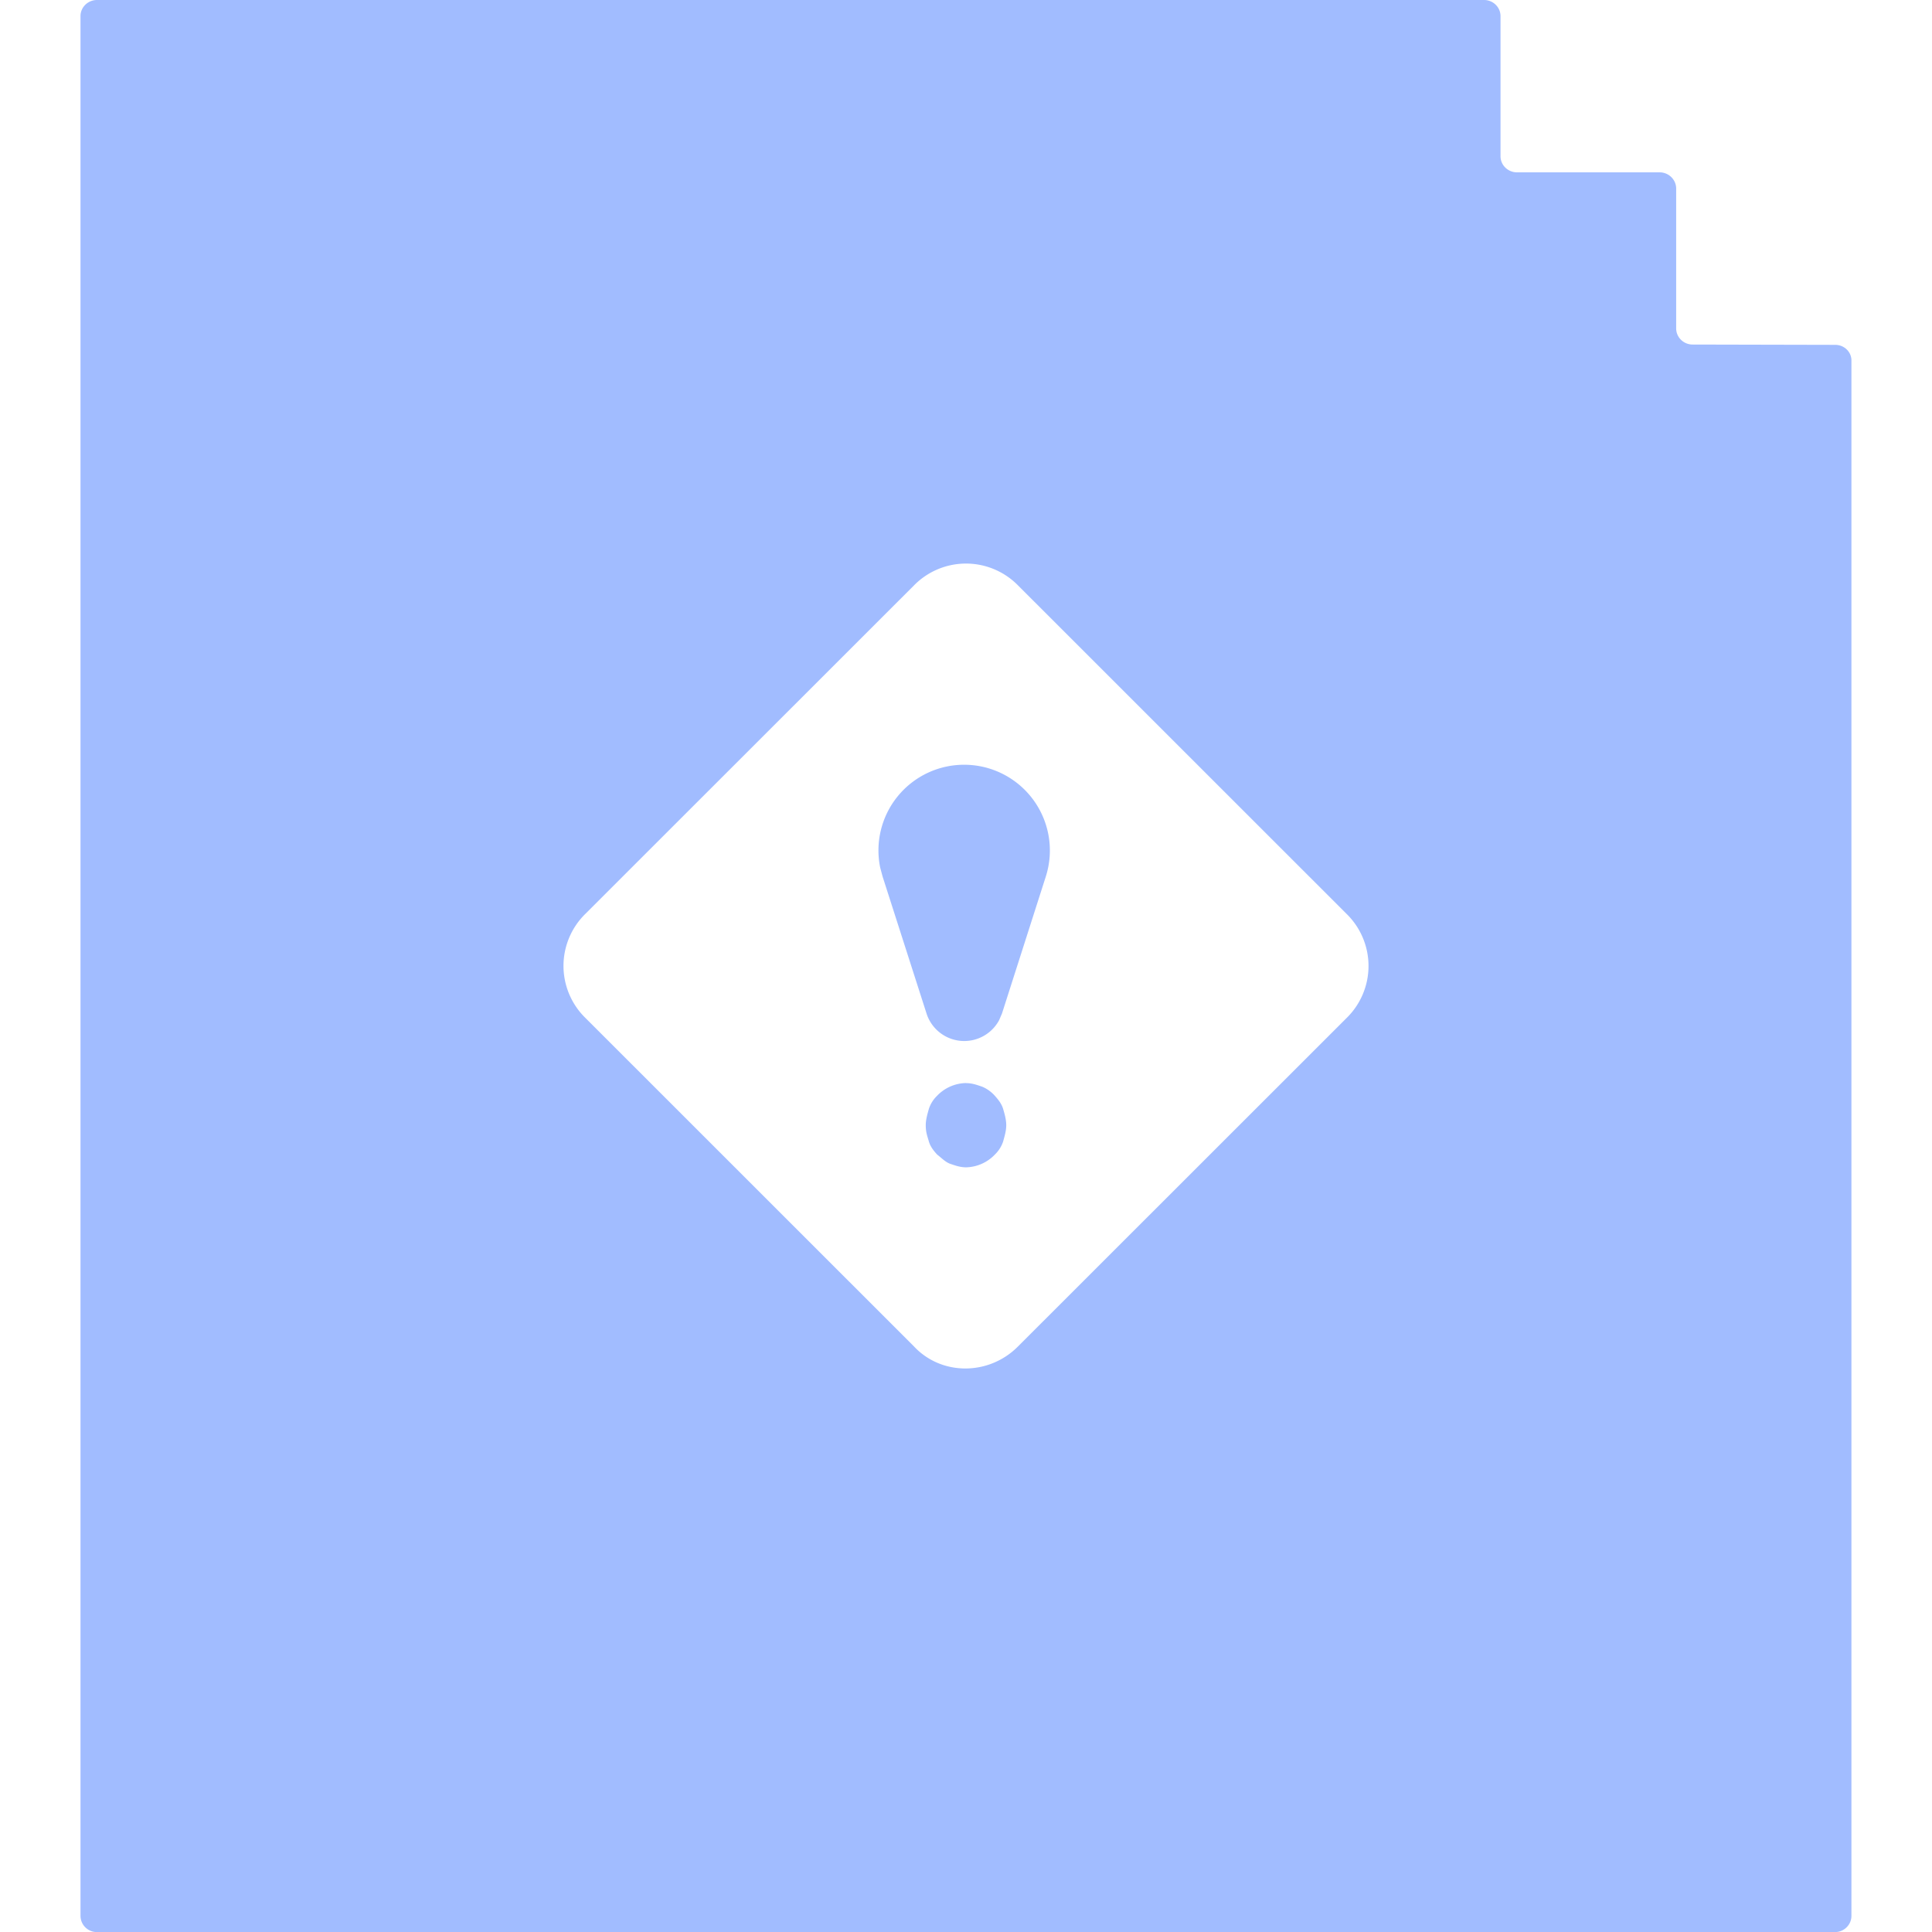 <?xml version="1.0" standalone="no"?><!DOCTYPE svg PUBLIC "-//W3C//DTD SVG 1.1//EN" "http://www.w3.org/Graphics/SVG/1.1/DTD/svg11.dtd"><svg t="1583995871740" class="icon" viewBox="0 0 1024 1024" version="1.1" xmlns="http://www.w3.org/2000/svg" p-id="2471" xmlns:xlink="http://www.w3.org/1999/xlink" width="200" height="200"><defs><style type="text/css"></style></defs><path d="M786.603 0c4.779 0 8.704 3.84 8.704 8.533v74.283c0 4.693 3.925 8.533 8.747 8.533h75.605c4.821 0 8.747 3.883 8.747 8.619V174.08c0 4.693 3.925 8.533 8.704 8.533l75.648 0.171c4.779 0 8.704 3.84 8.533 8.533V1015.467c0 4.693-3.883 8.576-8.704 8.576H51.413A8.661 8.661 0 0 1 42.667 1015.467V8.533C42.667 3.84 46.592 0 51.413 0z m-247.04 310.272a38.613 38.613 0 0 0-55.125 0l-174.165 174.08a38.571 38.571 0 0 0 0 55.168l174.165 174.123c14.549 15.573 39.68 15.573 55.125 0l174.165-174.08a38.571 38.571 0 0 0 0-55.168zM512 574.08c3.413 0 5.973 1.024 8.533 1.877 2.56 1.024 5.077 2.901 6.827 4.907 1.664 1.92 3.413 3.925 4.309 6.827 0.853 2.901 1.664 5.803 1.664 8.704 0 2.859-0.853 5.76-1.664 8.661a17.067 17.067 0 0 1-4.309 6.827 21.803 21.803 0 0 1-15.36 6.827c-3.413-0.043-5.973-1.067-8.533-1.92-2.56-1.024-4.267-2.901-6.827-4.907-1.707-1.92-3.413-3.925-4.309-6.827-0.768-2.773-1.664-4.779-1.664-8.661 0-2.901 0.853-5.803 1.664-8.704a17.067 17.067 0 0 1 4.267-6.827 21.803 21.803 0 0 1 15.36-6.827zM511.019 405.333a45.44 45.44 0 0 1 43.264 59.307l-23.211 72.533-1.536 3.584a20.992 20.992 0 0 1-38.443-3.541l-23.296-72.619-1.28-4.779A45.397 45.397 0 0 1 511.019 405.333z" fill="#A1BCFF" p-id="2472"></path></svg>